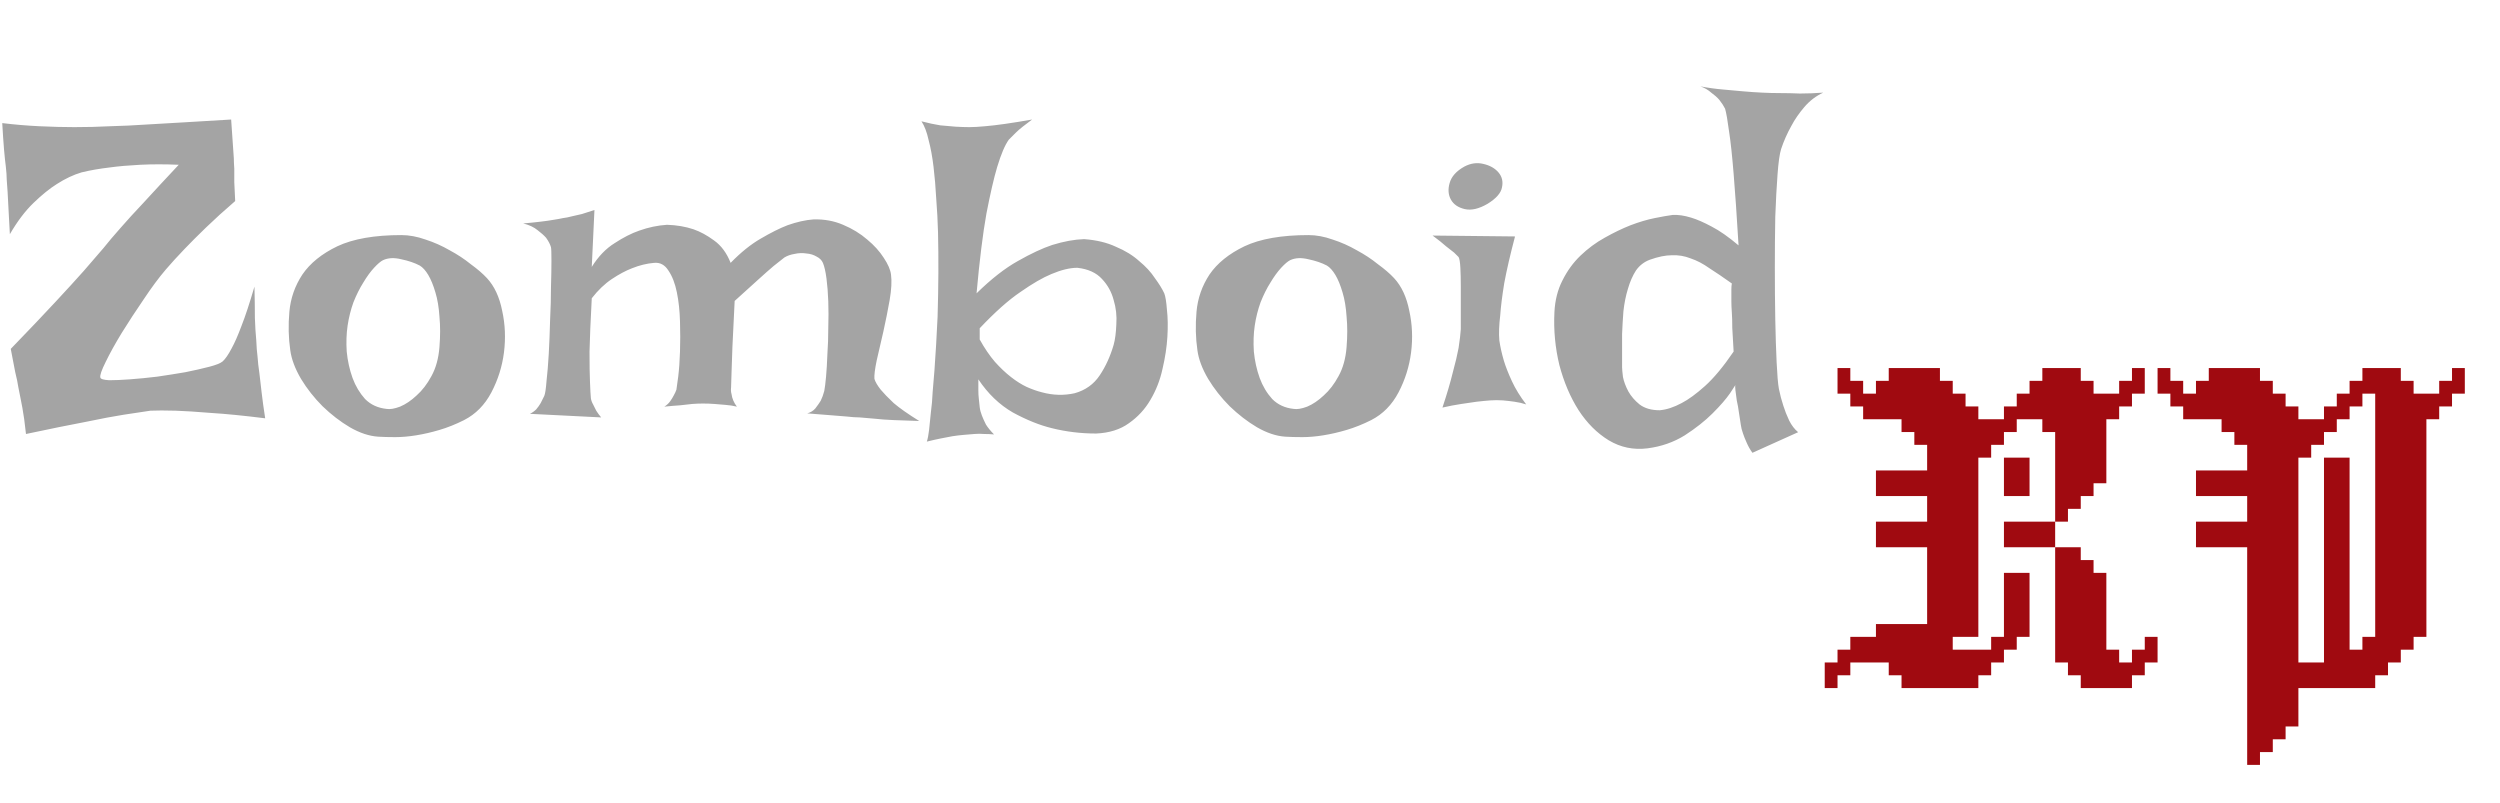 <svg width="109" height="35" viewBox="0 0 109 35" fill="none" xmlns="http://www.w3.org/2000/svg">
<path d="M0.098 5.367C0.632 5.432 1.172 5.478 1.719 5.504C2.279 5.53 2.786 5.543 3.242 5.543C3.776 5.543 4.297 5.53 4.805 5.504C5.326 5.491 5.872 5.465 6.445 5.426C6.94 5.4 7.5 5.367 8.125 5.328C8.75 5.289 9.401 5.25 10.078 5.211L10.195 6.91C10.195 7.027 10.202 7.177 10.215 7.359C10.215 7.516 10.215 7.711 10.215 7.945C10.228 8.18 10.241 8.453 10.254 8.766C9.785 9.169 9.362 9.553 8.984 9.918C8.62 10.27 8.307 10.582 8.047 10.855C7.734 11.181 7.461 11.48 7.227 11.754C6.927 12.105 6.608 12.535 6.27 13.043C5.931 13.538 5.612 14.026 5.312 14.508C5.026 14.977 4.792 15.4 4.609 15.777C4.427 16.142 4.349 16.37 4.375 16.461C4.388 16.526 4.518 16.565 4.766 16.578C5.013 16.578 5.312 16.565 5.664 16.539C6.029 16.513 6.426 16.474 6.855 16.422C7.298 16.357 7.708 16.292 8.086 16.227C8.477 16.148 8.822 16.07 9.121 15.992C9.421 15.914 9.616 15.836 9.707 15.758C9.824 15.654 9.954 15.465 10.098 15.191C10.228 14.957 10.371 14.632 10.527 14.215C10.697 13.785 10.885 13.212 11.094 12.496C11.107 13.03 11.113 13.486 11.113 13.863C11.126 14.241 11.146 14.56 11.172 14.82C11.185 15.12 11.204 15.367 11.23 15.562C11.243 15.771 11.27 16.005 11.309 16.266C11.335 16.487 11.367 16.767 11.406 17.105C11.445 17.444 11.497 17.822 11.562 18.238C10.625 18.121 9.837 18.043 9.199 18.004C8.561 17.952 8.047 17.919 7.656 17.906C7.201 17.893 6.836 17.893 6.562 17.906C6.276 17.945 5.885 18.004 5.391 18.082C4.974 18.147 4.421 18.251 3.73 18.395C3.04 18.525 2.174 18.701 1.133 18.922C1.107 18.674 1.081 18.46 1.055 18.277C1.029 18.095 1.003 17.932 0.977 17.789C0.951 17.646 0.924 17.509 0.898 17.379C0.872 17.262 0.84 17.099 0.801 16.891C0.775 16.708 0.729 16.487 0.664 16.227C0.612 15.953 0.547 15.615 0.469 15.211C1.25 14.404 1.895 13.727 2.402 13.18C2.923 12.62 3.34 12.164 3.652 11.812C4.017 11.396 4.303 11.064 4.512 10.816C4.707 10.569 4.961 10.27 5.273 9.918C5.534 9.618 5.872 9.247 6.289 8.805C6.706 8.349 7.207 7.809 7.793 7.184C7.194 7.158 6.634 7.158 6.113 7.184C5.605 7.21 5.163 7.249 4.785 7.301C4.342 7.353 3.932 7.424 3.555 7.516C3.203 7.62 2.845 7.789 2.48 8.023C2.168 8.219 1.829 8.492 1.465 8.844C1.1 9.195 0.755 9.651 0.43 10.211C0.404 9.781 0.384 9.417 0.371 9.117C0.358 8.818 0.345 8.57 0.332 8.375C0.319 8.154 0.306 7.971 0.293 7.828C0.293 7.685 0.28 7.496 0.254 7.262C0.228 7.066 0.202 6.819 0.176 6.52C0.15 6.207 0.124 5.823 0.098 5.367ZM17.5 10.25C17.838 10.25 18.19 10.315 18.555 10.445C18.919 10.562 19.271 10.719 19.609 10.914C19.948 11.096 20.254 11.298 20.527 11.52C20.814 11.728 21.048 11.93 21.23 12.125C21.556 12.477 21.777 12.952 21.895 13.551C22.025 14.137 22.051 14.742 21.973 15.367C21.895 15.979 21.712 16.559 21.426 17.105C21.139 17.652 20.742 18.056 20.234 18.316C19.87 18.499 19.512 18.642 19.16 18.746C18.809 18.85 18.47 18.928 18.145 18.98C17.819 19.033 17.513 19.059 17.227 19.059C16.94 19.059 16.693 19.052 16.484 19.039C16.094 19.013 15.684 18.876 15.254 18.629C14.837 18.381 14.44 18.076 14.062 17.711C13.698 17.346 13.385 16.949 13.125 16.52C12.865 16.077 12.708 15.66 12.656 15.27C12.578 14.736 12.565 14.176 12.617 13.59C12.669 13.004 12.858 12.463 13.184 11.969C13.522 11.474 14.03 11.064 14.707 10.738C15.397 10.413 16.328 10.25 17.5 10.25ZM16.855 17.828C16.999 17.854 17.194 17.822 17.441 17.73C17.689 17.626 17.93 17.463 18.164 17.242C18.412 17.021 18.626 16.741 18.809 16.402C19.004 16.051 19.121 15.628 19.16 15.133C19.199 14.651 19.199 14.208 19.16 13.805C19.134 13.401 19.076 13.05 18.984 12.75C18.893 12.438 18.789 12.184 18.672 11.988C18.555 11.793 18.431 11.656 18.301 11.578C18.079 11.461 17.812 11.37 17.5 11.305C17.188 11.227 16.921 11.24 16.699 11.344C16.595 11.396 16.465 11.507 16.309 11.676C16.152 11.845 15.996 12.06 15.84 12.32C15.684 12.568 15.54 12.854 15.41 13.18C15.293 13.505 15.208 13.844 15.156 14.195C15.104 14.547 15.091 14.925 15.117 15.328C15.156 15.732 15.241 16.116 15.371 16.48C15.501 16.832 15.684 17.138 15.918 17.398C16.165 17.646 16.478 17.789 16.855 17.828ZM22.812 9.742C23.112 9.716 23.366 9.69 23.574 9.664C23.796 9.638 23.978 9.612 24.121 9.586C24.29 9.56 24.434 9.534 24.551 9.508C24.668 9.495 24.798 9.469 24.941 9.43C25.072 9.404 25.215 9.371 25.371 9.332C25.54 9.28 25.723 9.221 25.918 9.156L25.801 11.637C26.087 11.181 26.419 10.836 26.797 10.602C27.174 10.354 27.533 10.172 27.871 10.055C28.275 9.911 28.678 9.827 29.082 9.801C29.499 9.814 29.883 9.879 30.234 9.996C30.534 10.1 30.833 10.263 31.133 10.484C31.445 10.706 31.686 11.031 31.855 11.461C32.298 11.005 32.734 10.654 33.164 10.406C33.607 10.146 33.997 9.951 34.336 9.82C34.74 9.677 35.117 9.592 35.469 9.566C35.938 9.553 36.367 9.632 36.758 9.801C37.161 9.97 37.513 10.185 37.812 10.445C38.112 10.693 38.353 10.96 38.535 11.246C38.717 11.52 38.822 11.76 38.848 11.969C38.887 12.255 38.867 12.626 38.789 13.082C38.711 13.525 38.62 13.98 38.516 14.449C38.411 14.905 38.314 15.328 38.223 15.719C38.145 16.096 38.112 16.363 38.125 16.52C38.164 16.65 38.255 16.806 38.398 16.988C38.529 17.145 38.717 17.34 38.965 17.574C39.225 17.796 39.596 18.056 40.078 18.355C39.661 18.342 39.29 18.329 38.965 18.316C38.652 18.303 38.385 18.284 38.164 18.258C37.904 18.232 37.676 18.212 37.48 18.199C37.324 18.199 37.135 18.186 36.914 18.16C36.732 18.147 36.491 18.128 36.191 18.102C35.905 18.076 35.573 18.049 35.195 18.023C35.339 17.984 35.456 17.913 35.547 17.809C35.638 17.691 35.716 17.581 35.781 17.477C35.846 17.346 35.898 17.203 35.938 17.047C35.964 16.917 35.99 16.708 36.016 16.422C36.042 16.135 36.061 15.81 36.074 15.445C36.1 15.081 36.113 14.697 36.113 14.293C36.126 13.889 36.126 13.505 36.113 13.141C36.1 12.776 36.074 12.444 36.035 12.145C35.996 11.845 35.944 11.617 35.879 11.461C35.827 11.344 35.736 11.253 35.605 11.188C35.475 11.109 35.325 11.064 35.156 11.051C34.987 11.025 34.818 11.031 34.648 11.07C34.479 11.096 34.329 11.148 34.199 11.227C34.082 11.318 33.926 11.441 33.73 11.598C33.561 11.741 33.34 11.936 33.066 12.184C32.793 12.431 32.448 12.743 32.031 13.121C31.992 13.941 31.96 14.605 31.934 15.113C31.921 15.608 31.908 15.986 31.895 16.246C31.881 16.559 31.875 16.773 31.875 16.891C31.862 16.995 31.869 17.092 31.895 17.184C31.921 17.379 31.999 17.561 32.129 17.73C31.973 17.691 31.803 17.665 31.621 17.652C31.452 17.639 31.296 17.626 31.152 17.613C30.983 17.6 30.814 17.594 30.645 17.594C30.501 17.594 30.345 17.6 30.176 17.613C30.033 17.626 29.857 17.646 29.648 17.672C29.44 17.685 29.212 17.704 28.965 17.73C29.069 17.665 29.154 17.587 29.219 17.496C29.284 17.405 29.336 17.32 29.375 17.242C29.427 17.151 29.466 17.066 29.492 16.988C29.505 16.91 29.531 16.721 29.57 16.422C29.609 16.109 29.635 15.745 29.648 15.328C29.662 14.912 29.662 14.475 29.648 14.02C29.635 13.551 29.59 13.128 29.512 12.75C29.434 12.359 29.31 12.04 29.141 11.793C28.984 11.546 28.776 11.435 28.516 11.461C28.203 11.487 27.884 11.565 27.559 11.695C27.285 11.8 26.992 11.956 26.68 12.164C26.367 12.372 26.074 12.652 25.801 13.004C25.749 13.98 25.716 14.755 25.703 15.328C25.703 15.901 25.71 16.337 25.723 16.637C25.736 16.988 25.749 17.229 25.762 17.359C25.775 17.451 25.807 17.542 25.859 17.633C25.898 17.711 25.944 17.802 25.996 17.906C26.061 18.01 26.133 18.108 26.211 18.199L23.105 18.043C23.21 17.991 23.301 17.926 23.379 17.848C23.457 17.756 23.522 17.665 23.574 17.574C23.626 17.47 23.678 17.366 23.73 17.262C23.77 17.171 23.802 16.956 23.828 16.617C23.867 16.279 23.9 15.882 23.926 15.426C23.952 14.957 23.971 14.469 23.984 13.961C24.01 13.44 24.023 12.958 24.023 12.516C24.037 12.06 24.043 11.676 24.043 11.363C24.043 11.038 24.037 10.842 24.023 10.777C23.984 10.647 23.913 10.51 23.809 10.367C23.717 10.263 23.594 10.152 23.438 10.035C23.281 9.905 23.073 9.807 22.812 9.742ZM40.176 5.289C40.475 5.367 40.749 5.426 40.996 5.465C41.257 5.491 41.478 5.51 41.66 5.523C41.882 5.536 42.083 5.543 42.266 5.543C42.448 5.543 42.676 5.53 42.949 5.504C43.431 5.465 44.115 5.367 45 5.211C44.857 5.315 44.72 5.419 44.59 5.523C44.473 5.615 44.368 5.706 44.277 5.797L43.984 6.09C43.815 6.324 43.646 6.721 43.477 7.281C43.333 7.763 43.177 8.44 43.008 9.312C42.852 10.185 42.708 11.344 42.578 12.789C43.216 12.164 43.815 11.695 44.375 11.383C44.948 11.057 45.449 10.823 45.879 10.68C46.387 10.523 46.849 10.439 47.266 10.426C47.8 10.465 48.262 10.575 48.652 10.758C49.056 10.927 49.395 11.135 49.668 11.383C49.954 11.617 50.182 11.865 50.352 12.125C50.534 12.372 50.671 12.594 50.762 12.789C50.814 12.919 50.853 13.16 50.879 13.512C50.918 13.85 50.925 14.241 50.898 14.684C50.872 15.126 50.801 15.595 50.684 16.09C50.579 16.572 50.404 17.021 50.156 17.438C49.922 17.841 49.609 18.18 49.219 18.453C48.841 18.727 48.366 18.876 47.793 18.902C47.129 18.902 46.484 18.824 45.859 18.668C45.325 18.538 44.759 18.31 44.16 17.984C43.574 17.646 43.073 17.164 42.656 16.539C42.656 16.695 42.656 16.852 42.656 17.008C42.656 17.151 42.663 17.275 42.676 17.379C42.689 17.522 42.702 17.646 42.715 17.75C42.728 17.867 42.76 17.991 42.812 18.121C42.852 18.225 42.91 18.355 42.988 18.512C43.079 18.655 43.197 18.798 43.34 18.941C43.197 18.928 43.053 18.922 42.91 18.922C42.767 18.909 42.624 18.909 42.48 18.922C42.324 18.935 42.168 18.948 42.012 18.961C41.855 18.974 41.693 18.994 41.523 19.02C41.38 19.046 41.211 19.078 41.016 19.117C40.82 19.156 40.618 19.202 40.41 19.254C40.449 19.137 40.482 18.967 40.508 18.746C40.534 18.512 40.56 18.258 40.586 17.984C40.625 17.698 40.651 17.398 40.664 17.086C40.69 16.773 40.716 16.461 40.742 16.148C40.794 15.432 40.84 14.651 40.879 13.805C40.918 12.49 40.925 11.266 40.898 10.133C40.885 9.651 40.859 9.163 40.82 8.668C40.794 8.173 40.755 7.711 40.703 7.281C40.651 6.839 40.579 6.448 40.488 6.109C40.41 5.758 40.306 5.484 40.176 5.289ZM42.715 14.801C42.923 15.178 43.145 15.504 43.379 15.777C43.613 16.038 43.848 16.259 44.082 16.441C44.316 16.624 44.544 16.767 44.766 16.871C45 16.975 45.221 17.053 45.43 17.105C45.911 17.236 46.387 17.249 46.855 17.145C47.324 17.014 47.689 16.754 47.949 16.363C48.21 15.973 48.411 15.53 48.555 15.035C48.62 14.801 48.659 14.501 48.672 14.137C48.698 13.772 48.659 13.421 48.555 13.082C48.464 12.73 48.294 12.425 48.047 12.164C47.8 11.891 47.441 11.728 46.973 11.676C46.647 11.676 46.27 11.767 45.84 11.949C45.462 12.105 45.013 12.366 44.492 12.73C43.971 13.082 43.379 13.609 42.715 14.312V14.801ZM57.051 10.25C57.389 10.25 57.741 10.315 58.105 10.445C58.47 10.562 58.822 10.719 59.16 10.914C59.499 11.096 59.805 11.298 60.078 11.52C60.365 11.728 60.599 11.93 60.781 12.125C61.107 12.477 61.328 12.952 61.445 13.551C61.575 14.137 61.602 14.742 61.523 15.367C61.445 15.979 61.263 16.559 60.977 17.105C60.69 17.652 60.293 18.056 59.785 18.316C59.421 18.499 59.062 18.642 58.711 18.746C58.359 18.85 58.021 18.928 57.695 18.98C57.37 19.033 57.064 19.059 56.777 19.059C56.491 19.059 56.243 19.052 56.035 19.039C55.645 19.013 55.234 18.876 54.805 18.629C54.388 18.381 53.991 18.076 53.613 17.711C53.249 17.346 52.936 16.949 52.676 16.52C52.415 16.077 52.259 15.66 52.207 15.27C52.129 14.736 52.116 14.176 52.168 13.59C52.22 13.004 52.409 12.463 52.734 11.969C53.073 11.474 53.581 11.064 54.258 10.738C54.948 10.413 55.879 10.25 57.051 10.25ZM56.406 17.828C56.55 17.854 56.745 17.822 56.992 17.73C57.24 17.626 57.48 17.463 57.715 17.242C57.962 17.021 58.177 16.741 58.359 16.402C58.555 16.051 58.672 15.628 58.711 15.133C58.75 14.651 58.75 14.208 58.711 13.805C58.685 13.401 58.626 13.05 58.535 12.75C58.444 12.438 58.34 12.184 58.223 11.988C58.105 11.793 57.982 11.656 57.852 11.578C57.63 11.461 57.363 11.37 57.051 11.305C56.738 11.227 56.471 11.24 56.25 11.344C56.146 11.396 56.016 11.507 55.859 11.676C55.703 11.845 55.547 12.06 55.391 12.32C55.234 12.568 55.091 12.854 54.961 13.18C54.844 13.505 54.759 13.844 54.707 14.195C54.655 14.547 54.642 14.925 54.668 15.328C54.707 15.732 54.792 16.116 54.922 16.48C55.052 16.832 55.234 17.138 55.469 17.398C55.716 17.646 56.029 17.789 56.406 17.828ZM62.461 10.27L66.055 10.309C65.846 11.103 65.69 11.78 65.586 12.34C65.495 12.9 65.436 13.368 65.41 13.746C65.358 14.176 65.345 14.54 65.371 14.84C65.41 15.113 65.475 15.406 65.566 15.719C65.644 15.979 65.762 16.279 65.918 16.617C66.074 16.956 66.283 17.294 66.543 17.633C66.387 17.581 66.217 17.542 66.035 17.516C65.853 17.49 65.684 17.47 65.527 17.457C65.345 17.444 65.163 17.444 64.981 17.457C64.798 17.47 64.596 17.49 64.375 17.516C64.193 17.542 63.971 17.574 63.711 17.613C63.45 17.652 63.177 17.704 62.891 17.77C63.086 17.184 63.236 16.676 63.34 16.246C63.457 15.816 63.542 15.458 63.594 15.172C63.646 14.833 63.678 14.56 63.691 14.352C63.691 14.091 63.691 13.798 63.691 13.473C63.691 13.134 63.691 12.809 63.691 12.496C63.691 12.184 63.685 11.91 63.672 11.676C63.659 11.428 63.633 11.272 63.594 11.207L63.398 11.012C63.32 10.947 63.203 10.855 63.047 10.738C62.904 10.608 62.708 10.452 62.461 10.27ZM63.848 7.262C64.121 7.118 64.394 7.079 64.668 7.145C64.954 7.21 65.176 7.333 65.332 7.516C65.488 7.698 65.54 7.913 65.488 8.16C65.449 8.408 65.241 8.648 64.863 8.883C64.486 9.104 64.154 9.182 63.867 9.117C63.581 9.052 63.379 8.915 63.262 8.707C63.145 8.499 63.125 8.258 63.203 7.984C63.281 7.698 63.496 7.457 63.848 7.262ZM76.836 4.039C77.083 4.052 77.35 4.059 77.637 4.059C77.884 4.059 78.164 4.065 78.477 4.078C78.802 4.078 79.141 4.065 79.492 4.039C79.18 4.182 78.906 4.391 78.672 4.664C78.438 4.938 78.249 5.211 78.106 5.484C77.923 5.81 77.773 6.148 77.656 6.5C77.591 6.708 77.539 7.079 77.5 7.613C77.461 8.134 77.428 8.746 77.402 9.449C77.389 10.152 77.383 10.895 77.383 11.676C77.383 12.457 77.389 13.206 77.402 13.922C77.415 14.625 77.435 15.25 77.461 15.797C77.487 16.344 77.519 16.728 77.559 16.949C77.611 17.21 77.676 17.457 77.754 17.691C77.819 17.9 77.904 18.115 78.008 18.336C78.112 18.544 78.242 18.713 78.398 18.844L76.406 19.742C76.302 19.599 76.217 19.449 76.152 19.293C76.087 19.15 76.035 19.02 75.996 18.902C75.944 18.759 75.912 18.629 75.898 18.512C75.872 18.355 75.846 18.186 75.82 18.004C75.794 17.809 75.762 17.626 75.723 17.457C75.697 17.275 75.677 17.125 75.664 17.008C75.651 16.891 75.651 16.819 75.664 16.793C75.677 16.767 75.599 16.884 75.43 17.145C75.26 17.392 75.007 17.685 74.668 18.023C74.342 18.349 73.939 18.668 73.457 18.98C72.975 19.28 72.435 19.469 71.836 19.547C71.224 19.625 70.658 19.508 70.137 19.195C69.629 18.883 69.193 18.447 68.828 17.887C68.463 17.314 68.184 16.656 67.988 15.914C67.806 15.159 67.734 14.391 67.773 13.609C67.799 13.088 67.917 12.626 68.125 12.223C68.333 11.806 68.594 11.448 68.906 11.148C69.232 10.836 69.583 10.575 69.961 10.367C70.352 10.146 70.729 9.964 71.094 9.82C71.471 9.677 71.823 9.573 72.148 9.508C72.474 9.443 72.734 9.397 72.93 9.371C73.164 9.358 73.431 9.397 73.731 9.488C73.991 9.566 74.29 9.697 74.629 9.879C74.981 10.061 75.371 10.335 75.801 10.699C75.723 9.397 75.651 8.355 75.586 7.574C75.521 6.78 75.456 6.174 75.391 5.758C75.326 5.263 75.267 4.924 75.215 4.742C75.15 4.612 75.065 4.482 74.961 4.352C74.87 4.247 74.753 4.143 74.609 4.039C74.479 3.922 74.323 3.831 74.141 3.766C74.479 3.831 74.805 3.876 75.117 3.902C75.43 3.928 75.716 3.954 75.977 3.98C76.276 4.007 76.562 4.026 76.836 4.039ZM71.934 11.324C71.686 11.415 71.484 11.572 71.328 11.793C71.185 12.014 71.068 12.281 70.977 12.594C70.885 12.893 70.82 13.219 70.781 13.57C70.755 13.909 70.736 14.241 70.723 14.566C70.723 14.879 70.723 15.165 70.723 15.426C70.723 15.686 70.723 15.882 70.723 16.012C70.723 16.09 70.736 16.233 70.762 16.441C70.801 16.637 70.879 16.845 70.996 17.066C71.113 17.275 71.276 17.463 71.484 17.633C71.706 17.802 71.999 17.887 72.363 17.887C72.663 17.861 72.982 17.756 73.32 17.574C73.62 17.418 73.958 17.171 74.336 16.832C74.727 16.48 75.143 15.979 75.586 15.328C75.56 14.912 75.54 14.566 75.527 14.293C75.527 14.02 75.521 13.798 75.508 13.629C75.495 13.434 75.488 13.277 75.488 13.16V12.867C75.488 12.789 75.488 12.704 75.488 12.613C75.488 12.522 75.495 12.438 75.508 12.359C75.143 12.099 74.818 11.878 74.531 11.695C74.258 11.5 73.984 11.357 73.711 11.266C73.451 11.162 73.177 11.116 72.891 11.129C72.617 11.129 72.298 11.194 71.934 11.324Z" fill="#A4A4A4"/>
<path d="M87.93 19.953H88.488V20.512H87.93V19.953ZM87.372 19.953H87.93V20.512H87.372V19.953ZM87.372 20.512H87.93V21.07H87.372V20.512ZM87.372 21.07H87.93V21.628H87.372V21.07ZM87.93 21.07H88.488V21.628H87.93V21.07ZM87.93 20.512H88.488V21.07H87.93V20.512ZM85.698 21.628H86.256V22.186H85.698V21.628ZM85.698 22.186H86.256V22.744H85.698V22.186ZM85.698 22.744H86.256V23.302H85.698V22.744ZM85.139 22.744H85.698V23.302H85.139V22.744ZM85.139 22.186H85.698V22.744H85.139V22.186ZM85.139 21.628H85.698V22.186H85.139V21.628ZM84.023 21.628H84.581V22.186H84.023V21.628ZM84.023 22.186H84.581V22.744H84.023V22.186ZM84.023 22.744H84.581V23.302H84.023V22.744ZM84.023 23.302H84.581V23.86H84.023V23.302ZM84.581 22.744H85.139V23.302H84.581V22.744ZM84.581 22.186H85.139V22.744H84.581V22.186ZM84.581 21.628H85.139V22.186H84.581V21.628ZM83.465 22.744H84.023V23.302H83.465V22.744ZM82.907 22.744H83.465V23.302H82.907V22.744ZM82.349 22.744H82.907V23.302H82.349V22.744ZM81.791 22.744H82.349V23.302H81.791V22.744ZM81.791 23.302H82.349V23.86H81.791V23.302ZM82.349 23.302H82.907V23.86H82.349V23.302ZM82.907 23.302H83.465V23.86H82.907V23.302ZM83.465 23.302H84.023V23.86H83.465V23.302ZM84.581 23.302H85.139V23.86H84.581V23.302ZM85.139 23.302H85.698V23.86H85.139V23.302ZM85.698 23.302H86.256V23.86H85.698V23.302ZM89.605 16.047H90.163V16.605H89.605V16.047ZM90.163 16.047H90.721V16.605H90.163V16.047ZM90.163 16.605H90.721V17.163H90.163V16.605ZM90.163 17.163H90.721V17.721H90.163V17.163ZM90.163 17.721H90.721V18.279H90.163V17.721ZM89.605 17.721H90.163V18.279H89.605V17.721ZM89.605 18.279H90.163V18.837H89.605V18.279ZM89.605 18.837H90.163V19.395H89.605V18.837ZM89.605 19.395H90.163V19.953H89.605V19.395ZM89.605 19.953H90.163V20.512H89.605V19.953ZM89.605 20.512H90.163V21.07H89.605V20.512ZM89.605 21.07H90.163V21.628H89.605V21.07ZM90.163 20.512H90.721V21.07H90.163V20.512ZM90.163 19.953H90.721V20.512H90.163V19.953ZM90.163 19.395H90.721V19.953H90.163V19.395ZM90.163 18.837H90.721V19.395H90.163V18.837ZM90.163 18.279H90.721V18.837H90.163V18.279ZM90.163 21.07H90.721V21.628H90.163V21.07ZM90.721 17.163H91.279V17.721H90.721V17.163ZM91.279 17.163H91.837V17.721H91.279V17.163ZM91.279 17.721H91.837V18.279H91.279V17.721ZM91.279 18.279H91.837V18.837H91.279V18.279ZM91.279 18.837H91.837V19.395H91.279V18.837ZM90.721 18.837H91.279V19.395H90.721V18.837ZM90.721 19.395H91.279V19.953H90.721V19.395ZM90.721 19.953H91.279V20.512H90.721V19.953ZM90.721 20.512H91.279V21.07H90.721V20.512ZM90.721 18.279H91.279V18.837H90.721V18.279ZM90.721 17.721H91.279V18.279H90.721V17.721ZM90.721 21.07H91.279V21.628H90.721V21.07ZM91.279 20.512H91.837V21.07H91.279V20.512ZM91.279 19.953H91.837V20.512H91.279V19.953ZM91.279 19.395H91.837V19.953H91.279V19.395ZM89.605 21.628H90.163V22.186H89.605V21.628ZM89.605 22.186H90.163V22.744H89.605V22.186ZM90.163 21.628H90.721V22.186H90.163V21.628ZM91.837 17.163H92.395V17.721H91.837V17.163ZM92.395 17.163H92.954V17.721H92.395V17.163ZM91.837 17.721H92.395V18.279H91.837V17.721ZM92.954 16.605H93.512V17.163H92.954V16.605ZM90.721 16.605H91.279V17.163H90.721V16.605ZM92.395 16.605H92.954V17.163H92.395V16.605ZM87.93 17.163H88.488V17.721H87.93V17.163ZM87.93 17.721H88.488V18.279H87.93V17.721ZM87.372 17.721H87.93V18.279H87.372V17.721ZM86.814 18.279H87.372V18.837H86.814V18.279ZM86.814 18.837H87.372V19.395H86.814V18.837ZM86.256 18.837H86.814V19.395H86.256V18.837ZM88.488 16.605H89.046V17.163H88.488V16.605ZM89.046 16.047H89.605V16.605H89.046V16.047ZM89.046 16.605H89.605V17.163H89.046V16.605ZM89.605 16.605H90.163V17.163H89.605V16.605ZM89.605 17.163H90.163V17.721H89.605V17.163ZM92.954 16.047H93.512V16.605H92.954V16.047ZM87.372 18.279H87.93V18.837H87.372V18.279ZM86.256 19.395H86.814V19.953H86.256V19.395ZM88.488 17.163H89.046V17.721H88.488V17.163ZM89.046 22.744H89.605V23.302H89.046V22.744ZM88.488 22.744H89.046V23.302H88.488V22.744ZM88.488 23.302H89.046V23.86H88.488V23.302ZM89.046 23.302H89.605V23.86H89.046V23.302ZM87.93 22.744H88.488V23.302H87.93V22.744ZM87.372 22.744H87.93V23.302H87.372V22.744ZM87.372 23.302H87.93V23.86H87.372V23.302ZM87.93 23.302H88.488V23.86H87.93V23.302ZM84.023 23.86H84.581V24.419H84.023V23.86ZM84.023 24.419H84.581V24.977H84.023V24.419ZM84.581 24.419H85.139V24.977H84.581V24.419ZM84.581 23.86H85.139V24.419H84.581V23.86ZM84.581 24.977H85.139V25.535H84.581V24.977ZM84.581 25.535H85.139V26.093H84.581V25.535ZM84.023 25.535H84.581V26.093H84.023V25.535ZM84.023 24.977H84.581V25.535H84.023V24.977ZM85.139 24.977H85.698V25.535H85.139V24.977ZM85.139 24.419H85.698V24.977H85.139V24.419ZM85.139 23.86H85.698V24.419H85.139V23.86ZM85.698 23.86H86.256V24.419H85.698V23.86ZM85.698 24.419H86.256V24.977H85.698V24.419ZM85.698 24.977H86.256V25.535H85.698V24.977ZM85.698 25.535H86.256V26.093H85.698V25.535ZM85.139 25.535H85.698V26.093H85.139V25.535ZM87.372 24.977H87.93V25.535H87.372V24.977ZM87.93 24.977H88.488V25.535H87.93V24.977ZM87.93 25.535H88.488V26.093H87.93V25.535ZM87.372 25.535H87.93V26.093H87.372V25.535ZM87.372 26.093H87.93V26.651H87.372V26.093ZM87.93 26.093H88.488V26.651H87.93V26.093ZM87.372 27.209H87.93V27.767H87.372V27.209ZM89.605 23.86H90.163V24.419H89.605V23.86ZM90.163 23.86H90.721V24.419H90.163V23.86ZM90.163 24.419H90.721V24.977H90.163V24.419ZM90.163 24.977H90.721V25.535H90.163V24.977ZM90.163 25.535H90.721V26.093H90.163V25.535ZM89.605 25.535H90.163V26.093H89.605V25.535ZM89.605 26.093H90.163V26.651H89.605V26.093ZM89.605 24.977H90.163V25.535H89.605V24.977ZM89.605 24.419H90.163V24.977H89.605V24.419ZM89.605 27.209H90.163V27.767H89.605V27.209ZM90.163 27.209H90.721V27.767H90.163V27.209ZM90.163 26.093H90.721V26.651H90.163V26.093ZM90.721 24.419H91.279V24.977H90.721V24.419ZM91.279 24.977H91.837V25.535H91.279V24.977ZM91.279 25.535H91.837V26.093H91.279V25.535ZM90.721 25.535H91.279V26.093H90.721V25.535ZM90.721 24.977H91.279V25.535H90.721V24.977ZM90.721 26.093H91.279V26.651H90.721V26.093ZM91.279 26.093H91.837V26.651H91.279V26.093ZM90.721 27.209H91.279V27.767H90.721V27.209ZM91.279 27.209H91.837V27.767H91.279V27.209ZM84.023 26.093H84.581V26.651H84.023V26.093ZM84.581 26.093H85.139V26.651H84.581V26.093ZM85.139 26.093H85.698V26.651H85.139V26.093ZM85.139 27.209H85.698V27.767H85.139V27.209ZM85.698 27.209H86.256V27.767H85.698V27.209ZM85.698 26.093H86.256V26.651H85.698V26.093ZM84.581 27.209H85.139V27.767H84.581V27.209ZM84.023 26.651H84.581V27.209H84.023V26.651ZM84.581 26.651H85.139V27.209H84.581V26.651ZM85.139 26.651H85.698V27.209H85.139V26.651ZM85.698 26.651H86.256V27.209H85.698V26.651ZM89.605 26.651H90.163V27.209H89.605V26.651ZM90.163 26.651H90.721V27.209H90.163V26.651ZM90.721 26.651H91.279V27.209H90.721V26.651ZM91.279 26.651H91.837V27.209H91.279V26.651ZM89.605 27.767H90.163V28.326H89.605V27.767ZM89.605 28.326H90.163V28.884H89.605V28.326ZM90.163 28.326H90.721V28.884H90.163V28.326ZM90.721 28.326H91.279V28.884H90.721V28.326ZM91.279 28.326H91.837V28.884H91.279V28.326ZM91.279 27.767H91.837V28.326H91.279V27.767ZM90.721 27.767H91.279V28.326H90.721V27.767ZM90.163 27.767H90.721V28.326H90.163V27.767ZM91.279 28.884H91.837V29.442H91.279V28.884ZM90.721 28.884H91.279V29.442H90.721V28.884ZM90.721 29.442H91.279V30H90.721V29.442ZM91.279 29.442H91.837V30H91.279V29.442ZM91.837 29.442H92.395V30H91.837V29.442ZM91.837 28.884H92.395V29.442H91.837V28.884ZM92.395 28.884H92.954V29.442H92.395V28.884ZM92.395 29.442H92.954V30H92.395V29.442ZM93.512 27.767H94.07V28.326H93.512V27.767ZM93.512 28.326H94.07V28.884H93.512V28.326ZM92.954 28.326H93.512V28.884H92.954V28.326ZM85.698 18.837H86.256V19.395H85.698V18.837ZM85.698 19.395H86.256V19.953H85.698V19.395ZM85.698 19.953H86.256V20.512H85.698V19.953ZM85.698 20.512H86.256V21.07H85.698V20.512ZM85.698 21.07H86.256V21.628H85.698V21.07ZM85.139 21.07H85.698V21.628H85.139V21.07ZM84.023 19.395H84.581V19.953H84.023V19.395ZM84.023 21.07H84.581V21.628H84.023V21.07ZM84.581 21.07H85.139V21.628H84.581V21.07ZM84.581 17.163H85.139V17.721H84.581V17.163ZM84.581 17.721H85.139V18.279H84.581V17.721ZM85.139 17.163H85.698V17.721H85.139V17.163ZM85.139 17.721H85.698V18.279H85.139V17.721ZM85.698 17.721H86.256V18.279H85.698V17.721ZM85.698 18.279H86.256V18.837H85.698V18.279ZM85.139 18.279H85.698V18.837H85.139V18.279ZM84.023 18.837H84.581V19.395H84.023V18.837ZM84.023 17.721H84.581V18.279H84.023V17.721ZM84.023 18.279H84.581V18.837H84.023V18.279ZM84.023 16.047H84.581V16.605H84.023V16.047ZM84.023 16.605H84.581V17.163H84.023V16.605ZM84.581 16.605H85.139V17.163H84.581V16.605ZM83.465 16.047H84.023V16.605H83.465V16.047ZM82.907 16.047H83.465V16.605H82.907V16.047ZM83.465 16.605H84.023V17.163H83.465V16.605ZM82.349 16.605H82.907V17.163H82.349V16.605ZM82.349 16.047H82.907V16.605H82.349V16.047ZM84.023 17.163H84.581V17.721H84.023V17.163ZM83.465 17.163H84.023V17.721H83.465V17.163ZM82.349 17.163H82.907V17.721H82.349V17.163ZM83.465 17.721H84.023V18.279H83.465V17.721ZM82.907 17.721H83.465V18.279H82.907V17.721ZM82.349 17.721H82.907V18.279H82.349V17.721ZM82.907 17.163H83.465V17.721H82.907V17.163ZM82.907 16.605H83.465V17.163H82.907V16.605ZM81.791 20.512H82.349V21.07H81.791V20.512ZM82.349 20.512H82.907V21.07H82.349V20.512ZM82.907 20.512H83.465V21.07H82.907V20.512ZM83.465 20.512H84.023V21.07H83.465V20.512ZM83.465 21.07H84.023V21.628H83.465V21.07ZM82.907 21.07H83.465V21.628H82.907V21.07ZM82.349 21.07H82.907V21.628H82.349V21.07ZM81.791 21.07H82.349V21.628H81.791V21.07ZM84.023 19.953H84.581V20.512H84.023V19.953ZM84.023 20.512H84.581V21.07H84.023V20.512ZM84.581 18.279H85.139V18.837H84.581V18.279ZM84.581 18.837H85.139V19.395H84.581V18.837ZM84.581 19.395H85.139V19.953H84.581V19.395ZM84.581 19.953H85.139V20.512H84.581V19.953ZM84.581 20.512H85.139V21.07H84.581V20.512ZM85.139 20.512H85.698V21.07H85.139V20.512ZM85.139 19.953H85.698V20.512H85.139V19.953ZM85.139 19.395H85.698V19.953H85.139V19.395ZM85.139 18.837H85.698V19.395H85.139V18.837ZM86.256 18.279H86.814V18.837H86.256V18.279ZM82.907 18.279H83.465V18.837H82.907V18.279ZM83.465 18.837H84.023V19.395H83.465V18.837ZM83.465 18.279H84.023V18.837H83.465V18.279ZM85.698 29.442H86.256V30H85.698V29.442ZM85.139 29.442H85.698V30H85.139V29.442ZM85.139 28.884H85.698V29.442H85.139V28.884ZM85.698 28.884H86.256V29.442H85.698V28.884ZM86.256 28.326H86.814V28.884H86.256V28.326ZM86.814 27.767H87.372V28.326H86.814V27.767ZM86.814 28.326H87.372V28.884H86.814V28.326ZM87.372 26.651H87.93V27.209H87.372V26.651ZM87.93 26.651H88.488V27.209H87.93V26.651ZM87.93 27.209H88.488V27.767H87.93V27.209ZM83.465 27.767H84.023V28.326H83.465V27.767ZM82.907 27.767H83.465V28.326H82.907V27.767ZM82.907 28.326H83.465V28.884H82.907V28.326ZM83.465 28.326H84.023V28.884H83.465V28.326ZM84.581 28.884H85.139V29.442H84.581V28.884ZM84.023 28.884H84.581V29.442H84.023V28.884ZM84.023 29.442H84.581V30H84.023V29.442ZM84.581 29.442H85.139V30H84.581V29.442ZM84.023 27.767H84.581V28.326H84.023V27.767ZM84.581 27.767H85.139V28.326H84.581V27.767ZM85.698 28.326H86.256V28.884H85.698V28.326ZM85.139 28.326H85.698V28.884H85.139V28.326ZM84.581 28.326H85.139V28.884H84.581V28.326ZM84.023 28.326H84.581V28.884H84.023V28.326ZM83.465 27.209H84.023V27.767H83.465V27.209ZM82.907 27.209H83.465V27.767H82.907V27.209ZM82.349 27.767H82.907V28.326H82.349V27.767ZM81.791 27.767H82.349V28.326H81.791V27.767ZM81.791 28.326H82.349V28.884H81.791V28.326ZM82.349 28.326H82.907V28.884H82.349V28.326ZM81.233 27.767H81.791V28.326H81.233V27.767ZM81.233 28.326H81.791V28.884H81.233V28.326ZM80.674 28.326H81.233V28.884H80.674V28.326ZM80.674 27.767H81.233V28.326H80.674V27.767ZM80.116 28.884H80.674V29.442H80.116V28.884ZM79.558 28.884H80.116V29.442H79.558V28.884ZM79.558 29.442H80.116V30H79.558V29.442ZM80.116 28.326H80.674V28.884H80.116V28.326ZM81.791 27.209H82.349V27.767H81.791V27.209ZM82.349 27.209H82.907V27.767H82.349V27.209ZM86.256 28.884H86.814V29.442H86.256V28.884ZM87.372 27.767H87.93V28.326H87.372V27.767ZM83.465 28.884H84.023V29.442H83.465V28.884ZM82.907 28.884H83.465V29.442H82.907V28.884ZM84.023 27.209H84.581V27.767H84.023V27.209ZM82.349 28.884H82.907V29.442H82.349V28.884ZM82.907 29.442H83.465V30H82.907V29.442ZM83.465 29.442H84.023V30H83.465V29.442ZM90.163 28.884H90.721V29.442H90.163V28.884ZM92.954 28.884H93.512V29.442H92.954V28.884ZM91.837 28.326H92.395V28.884H91.837V28.326ZM89.046 17.163H89.605V17.721H89.046V17.163ZM89.046 17.721H89.605V18.279H89.046V17.721ZM88.488 17.721H89.046V18.279H88.488V17.721ZM89.046 18.279H89.605V18.837H89.046V18.279ZM81.791 16.605H82.349V17.163H81.791V16.605ZM81.233 17.163H81.791V17.721H81.233V17.163ZM81.791 17.163H82.349V17.721H81.791V17.163ZM80.674 16.605H81.233V17.163H80.674V16.605ZM80.116 16.605H80.674V17.163H80.116V16.605ZM80.116 16.047H80.674V16.605H80.116V16.047ZM80.674 17.163H81.233V17.721H80.674V17.163ZM81.233 17.721H81.791V18.279H81.233V17.721ZM81.791 17.721H82.349V18.279H81.791V17.721ZM101.884 19.953H102.442V20.512H101.884V19.953ZM101.326 19.953H101.884V20.512H101.326V19.953ZM101.326 20.512H101.884V21.07H101.326V20.512ZM101.326 21.07H101.884V21.628H101.326V21.07ZM101.326 21.628H101.884V22.186H101.326V21.628ZM101.326 22.186H101.884V22.744H101.326V22.186ZM101.326 22.744H101.884V23.302H101.326V22.744ZM101.884 22.744H102.442V23.302H101.884V22.744ZM101.884 22.186H102.442V22.744H101.884V22.186ZM101.884 21.628H102.442V22.186H101.884V21.628ZM101.884 21.07H102.442V21.628H101.884V21.07ZM101.884 20.512H102.442V21.07H101.884V20.512ZM99.652 18.837H100.21V19.395H99.652V18.837ZM99.652 19.395H100.21V19.953H99.652V19.395ZM99.652 19.953H100.21V20.512H99.652V19.953ZM99.652 20.512H100.21V21.07H99.652V20.512ZM99.652 21.07H100.21V21.628H99.652V21.07ZM99.652 21.628H100.21V22.186H99.652V21.628ZM99.652 22.186H100.21V22.744H99.652V22.186ZM99.652 22.744H100.21V23.302H99.652V22.744ZM99.094 22.744H99.652V23.302H99.094V22.744ZM99.094 22.186H99.652V22.744H99.094V22.186ZM99.094 21.628H99.652V22.186H99.094V21.628ZM99.094 21.07H99.652V21.628H99.094V21.07ZM99.094 20.512H99.652V21.07H99.094V20.512ZM99.094 19.953H99.652V20.512H99.094V19.953ZM99.094 19.395H99.652V19.953H99.094V19.395ZM99.094 18.837H99.652V19.395H99.094V18.837ZM97.977 19.395H98.535V19.953H97.977V19.395ZM97.977 19.953H98.535V20.512H97.977V19.953ZM97.977 20.512H98.535V21.07H97.977V20.512ZM97.977 21.07H98.535V21.628H97.977V21.07ZM97.977 21.628H98.535V22.186H97.977V21.628ZM97.977 22.186H98.535V22.744H97.977V22.186ZM97.977 22.744H98.535V23.302H97.977V22.744ZM97.977 23.302H98.535V23.86H97.977V23.302ZM98.535 22.744H99.094V23.302H98.535V22.744ZM98.535 22.186H99.094V22.744H98.535V22.186ZM98.535 21.628H99.094V22.186H98.535V21.628ZM98.535 21.07H99.094V21.628H98.535V21.07ZM98.535 19.953H99.094V20.512H98.535V19.953ZM98.535 19.395H99.094V19.953H98.535V19.395ZM98.535 18.837H99.094V19.395H98.535V18.837ZM98.535 20.512H99.094V21.07H98.535V20.512ZM97.419 20.512H97.977V21.07H97.419V20.512ZM96.861 20.512H97.419V21.07H96.861V20.512ZM96.303 20.512H96.861V21.07H96.303V20.512ZM95.745 20.512H96.303V21.07H95.745V20.512ZM95.745 21.07H96.303V21.628H95.745V21.07ZM96.303 21.07H96.861V21.628H96.303V21.07ZM96.861 21.07H97.419V21.628H96.861V21.07ZM97.419 21.07H97.977V21.628H97.419V21.07ZM97.419 22.744H97.977V23.302H97.419V22.744ZM96.861 22.744H97.419V23.302H96.861V22.744ZM96.303 22.744H96.861V23.302H96.303V22.744ZM95.745 22.744H96.303V23.302H95.745V22.744ZM95.745 23.302H96.303V23.86H95.745V23.302ZM96.303 23.302H96.861V23.86H96.303V23.302ZM96.861 23.302H97.419V23.86H96.861V23.302ZM97.419 23.302H97.977V23.86H97.419V23.302ZM98.535 23.302H99.094V23.86H98.535V23.302ZM99.094 23.302H99.652V23.86H99.094V23.302ZM99.652 23.302H100.21V23.86H99.652V23.302ZM101.326 23.302H101.884V23.86H101.326V23.302ZM101.884 23.302H102.442V23.86H101.884V23.302ZM97.977 23.86H98.535V24.419H97.977V23.86ZM97.977 24.419H98.535V24.977H97.977V24.419ZM98.535 24.419H99.094V24.977H98.535V24.419ZM99.094 24.419H99.652V24.977H99.094V24.419ZM99.652 24.419H100.21V24.977H99.652V24.419ZM99.652 23.86H100.21V24.419H99.652V23.86ZM99.094 23.86H99.652V24.419H99.094V23.86ZM98.535 23.86H99.094V24.419H98.535V23.86ZM101.326 23.86H101.884V24.419H101.326V23.86ZM101.884 23.86H102.442V24.419H101.884V23.86ZM101.884 24.419H102.442V24.977H101.884V24.419ZM101.326 24.419H101.884V24.977H101.326V24.419ZM103.559 16.047H104.117V16.605H103.559V16.047ZM104.117 16.047H104.675V16.605H104.117V16.047ZM104.117 16.605H104.675V17.163H104.117V16.605ZM104.117 17.163H104.675V17.721H104.117V17.163ZM104.117 17.721H104.675V18.279H104.117V17.721ZM103.559 17.721H104.117V18.279H103.559V17.721ZM103.559 18.279H104.117V18.837H103.559V18.279ZM103.559 18.837H104.117V19.395H103.559V18.837ZM103.559 19.395H104.117V19.953H103.559V19.395ZM103.559 19.953H104.117V20.512H103.559V19.953ZM103.559 20.512H104.117V21.07H103.559V20.512ZM103.559 21.07H104.117V21.628H103.559V21.07ZM104.117 20.512H104.675V21.07H104.117V20.512ZM104.117 19.953H104.675V20.512H104.117V19.953ZM104.117 19.395H104.675V19.953H104.117V19.395ZM104.117 18.837H104.675V19.395H104.117V18.837ZM104.117 18.279H104.675V18.837H104.117V18.279ZM104.117 21.07H104.675V21.628H104.117V21.07ZM104.675 17.163H105.233V17.721H104.675V17.163ZM105.233 17.163H105.791V17.721H105.233V17.163ZM105.233 17.721H105.791V18.279H105.233V17.721ZM105.233 18.279H105.791V18.837H105.233V18.279ZM105.233 18.837H105.791V19.395H105.233V18.837ZM104.675 18.837H105.233V19.395H104.675V18.837ZM104.675 19.395H105.233V19.953H104.675V19.395ZM104.675 19.953H105.233V20.512H104.675V19.953ZM104.675 20.512H105.233V21.07H104.675V20.512ZM104.675 18.279H105.233V18.837H104.675V18.279ZM104.675 17.721H105.233V18.279H104.675V17.721ZM104.675 21.07H105.233V21.628H104.675V21.07ZM105.233 20.512H105.791V21.07H105.233V20.512ZM105.233 19.953H105.791V20.512H105.233V19.953ZM105.233 19.395H105.791V19.953H105.233V19.395ZM105.233 21.07H105.791V21.628H105.233V21.07ZM103.559 21.628H104.117V22.186H103.559V21.628ZM103.559 22.186H104.117V22.744H103.559V22.186ZM103.559 22.744H104.117V23.302H103.559V22.744ZM103.559 23.302H104.117V23.86H103.559V23.302ZM103.559 23.86H104.117V24.419H103.559V23.86ZM103.559 24.419H104.117V24.977H103.559V24.419ZM104.117 24.419H104.675V24.977H104.117V24.419ZM104.675 24.419H105.233V24.977H104.675V24.419ZM105.233 24.419H105.791V24.977H105.233V24.419ZM105.233 23.86H105.791V24.419H105.233V23.86ZM105.233 23.302H105.791V23.86H105.233V23.302ZM105.233 22.744H105.791V23.302H105.233V22.744ZM105.233 22.186H105.791V22.744H105.233V22.186ZM105.233 21.628H105.791V22.186H105.233V21.628ZM104.675 21.628H105.233V22.186H104.675V21.628ZM104.675 22.186H105.233V22.744H104.675V22.186ZM104.675 22.744H105.233V23.302H104.675V22.744ZM104.675 23.302H105.233V23.86H104.675V23.302ZM104.675 23.86H105.233V24.419H104.675V23.86ZM104.117 23.86H104.675V24.419H104.117V23.86ZM104.117 23.302H104.675V23.86H104.117V23.302ZM104.117 22.744H104.675V23.302H104.117V22.744ZM104.117 22.186H104.675V22.744H104.117V22.186ZM104.117 21.628H104.675V22.186H104.117V21.628ZM101.326 27.209H101.884V27.767H101.326V27.209ZM101.326 26.651H101.884V27.209H101.326V26.651ZM101.884 26.651H102.442V27.209H101.884V26.651ZM101.884 27.209H102.442V27.767H101.884V27.209ZM101.326 26.093H101.884V26.651H101.326V26.093ZM101.884 26.093H102.442V26.651H101.884V26.093ZM101.884 25.535H102.442V26.093H101.884V25.535ZM101.884 24.977H102.442V25.535H101.884V24.977ZM101.326 25.535H101.884V26.093H101.326V25.535ZM101.326 24.977H101.884V25.535H101.326V24.977ZM99.652 24.977H100.21V25.535H99.652V24.977ZM98.535 24.977H99.094V25.535H98.535V24.977ZM99.094 24.977H99.652V25.535H99.094V24.977ZM97.977 24.977H98.535V25.535H97.977V24.977ZM97.977 26.093H98.535V26.651H97.977V26.093ZM97.977 25.535H98.535V26.093H97.977V25.535ZM98.535 25.535H99.094V26.093H98.535V25.535ZM99.094 25.535H99.652V26.093H99.094V25.535ZM99.652 25.535H100.21V26.093H99.652V25.535ZM99.652 26.093H100.21V26.651H99.652V26.093ZM99.094 26.093H99.652V26.651H99.094V26.093ZM98.535 26.093H99.094V26.651H98.535V26.093ZM103.559 27.209H104.117V27.767H103.559V27.209ZM103.559 26.651H104.117V27.209H103.559V26.651ZM103.559 26.093H104.117V26.651H103.559V26.093ZM103.559 25.535H104.117V26.093H103.559V25.535ZM103.559 24.977H104.117V25.535H103.559V24.977ZM104.117 24.977H104.675V25.535H104.117V24.977ZM104.675 24.977H105.233V25.535H104.675V24.977ZM105.233 24.977H105.791V25.535H105.233V24.977ZM105.233 25.535H105.791V26.093H105.233V25.535ZM105.233 26.093H105.791V26.651H105.233V26.093ZM105.233 26.651H105.791V27.209H105.233V26.651ZM105.233 27.209H105.791V27.767H105.233V27.209ZM104.675 27.209H105.233V27.767H104.675V27.209ZM104.117 27.209H104.675V27.767H104.117V27.209ZM104.117 26.651H104.675V27.209H104.117V26.651ZM104.117 26.093H104.675V26.651H104.117V26.093ZM104.117 25.535H104.675V26.093H104.117V25.535ZM104.675 25.535H105.233V26.093H104.675V25.535ZM104.675 26.093H105.233V26.651H104.675V26.093ZM104.675 26.651H105.233V27.209H104.675V26.651ZM103.559 27.767H104.117V28.326H103.559V27.767ZM103.559 28.326H104.117V28.884H103.559V28.326ZM104.117 28.326H104.675V28.884H104.117V28.326ZM104.117 27.767H104.675V28.326H104.117V27.767ZM105.791 17.163H106.349V17.721H105.791V17.163ZM106.349 17.163H106.908V17.721H106.349V17.163ZM105.791 17.721H106.349V18.279H105.791V17.721ZM106.908 16.605H107.466V17.163H106.908V16.605ZM104.675 16.605H105.233V17.163H104.675V16.605ZM106.349 16.605H106.908V17.163H106.349V16.605ZM98.535 17.163H99.094V17.721H98.535V17.163ZM98.535 17.721H99.094V18.279H98.535V17.721ZM99.094 17.163H99.652V17.721H99.094V17.163ZM99.094 17.721H99.652V18.279H99.094V17.721ZM99.652 17.721H100.21V18.279H99.652V17.721ZM99.652 18.279H100.21V18.837H99.652V18.279ZM99.094 18.279H99.652V18.837H99.094V18.279ZM98.535 18.279H99.094V18.837H98.535V18.279ZM97.977 18.837H98.535V19.395H97.977V18.837ZM101.884 17.163H102.442V17.721H101.884V17.163ZM101.884 17.721H102.442V18.279H101.884V17.721ZM101.326 17.721H101.884V18.279H101.326V17.721ZM97.977 17.721H98.535V18.279H97.977V17.721ZM97.977 18.279H98.535V18.837H97.977V18.279ZM97.977 16.047H98.535V16.605H97.977V16.047ZM97.977 16.605H98.535V17.163H97.977V16.605ZM98.535 16.605H99.094V17.163H98.535V16.605ZM97.419 16.047H97.977V16.605H97.419V16.047ZM96.861 16.047H97.419V16.605H96.861V16.047ZM96.861 16.605H97.419V17.163H96.861V16.605ZM97.419 16.605H97.977V17.163H97.419V16.605ZM96.303 16.605H96.861V17.163H96.303V16.605ZM96.303 16.047H96.861V16.605H96.303V16.047ZM97.977 17.163H98.535V17.721H97.977V17.163ZM97.419 17.163H97.977V17.721H97.419V17.163ZM96.861 17.163H97.419V17.721H96.861V17.163ZM96.303 17.163H96.861V17.721H96.303V17.163ZM100.768 18.279H101.326V18.837H100.768V18.279ZM100.768 18.837H101.326V19.395H100.768V18.837ZM100.21 18.837H100.768V19.395H100.21V18.837ZM102.442 16.605H103.001V17.163H102.442V16.605ZM103.001 16.047H103.559V16.605H103.001V16.047ZM103.001 16.605H103.559V17.163H103.001V16.605ZM103.559 16.605H104.117V17.163H103.559V16.605ZM103.559 17.163H104.117V17.721H103.559V17.163ZM106.908 16.047H107.466V16.605H106.908V16.047ZM101.884 28.884H102.442V29.442H101.884V28.884ZM101.326 28.884H101.884V29.442H101.326V28.884ZM101.326 29.442H101.884V30H101.326V29.442ZM101.884 29.442H102.442V30H101.884V29.442ZM101.884 28.326H102.442V28.884H101.884V28.326ZM101.884 27.767H102.442V28.326H101.884V27.767ZM101.326 27.767H101.884V28.326H101.326V27.767ZM101.326 28.326H101.884V28.884H101.326V28.326ZM100.768 28.884H101.326V29.442H100.768V28.884ZM100.768 29.442H101.326V30H100.768V29.442ZM100.21 29.442H100.768V30H100.21V29.442ZM100.21 28.884H100.768V29.442H100.21V28.884ZM99.652 26.651H100.21V27.209H99.652V26.651ZM99.652 27.209H100.21V27.767H99.652V27.209ZM99.652 27.767H100.21V28.326H99.652V27.767ZM99.652 29.442H100.21V30H99.652V29.442ZM99.652 30H100.21V30.558H99.652V30ZM99.652 28.884H100.21V29.442H99.652V28.884ZM99.652 28.326H100.21V28.884H99.652V28.326ZM99.094 28.884H99.652V29.442H99.094V28.884ZM99.094 28.326H99.652V28.884H99.094V28.326ZM99.094 27.767H99.652V28.326H99.094V27.767ZM98.535 27.209H99.094V27.767H98.535V27.209ZM98.535 26.651H99.094V27.209H98.535V26.651ZM97.977 26.651H98.535V27.209H97.977V26.651ZM97.977 27.209H98.535V27.767H97.977V27.209ZM97.977 28.326H98.535V28.884H97.977V28.326ZM97.977 28.884H98.535V29.442H97.977V28.884ZM97.977 29.442H98.535V30H97.977V29.442ZM97.977 30H98.535V30.558H97.977V30ZM98.535 30H99.094V30.558H98.535V30ZM98.535 29.442H99.094V30H98.535V29.442ZM99.094 29.442H99.652V30H99.094V29.442ZM99.094 27.209H99.652V27.767H99.094V27.209ZM99.094 26.651H99.652V27.209H99.094V26.651ZM98.535 27.767H99.094V28.326H98.535V27.767ZM98.535 28.326H99.094V28.884H98.535V28.326ZM98.535 28.884H99.094V29.442H98.535V28.884ZM97.977 27.767H98.535V28.326H97.977V27.767ZM97.977 32.791H98.535V33.349H97.977V32.791ZM97.977 32.233H98.535V32.791H97.977V32.233ZM97.977 31.674H98.535V32.233H97.977V31.674ZM97.977 30.558H98.535V31.116H97.977V30.558ZM97.977 31.116H98.535V31.674H97.977V31.116ZM98.535 32.233H99.094V32.791H98.535V32.233ZM99.094 31.674H99.652V32.233H99.094V31.674ZM99.652 31.116H100.21V31.674H99.652V31.116ZM99.652 30.558H100.21V31.116H99.652V30.558ZM99.094 30.558H99.652V31.116H99.094V30.558ZM99.094 31.116H99.652V31.674H99.094V31.116ZM99.094 30H99.652V30.558H99.094V30ZM98.535 30.558H99.094V31.116H98.535V30.558ZM98.535 31.116H99.094V31.674H98.535V31.116ZM98.535 31.674H99.094V32.233H98.535V31.674ZM104.675 27.767H105.233V28.326H104.675V27.767ZM103.559 28.884H104.117V29.442H103.559V28.884ZM103.001 28.884H103.559V29.442H103.001V28.884ZM102.442 28.884H103.001V29.442H102.442V28.884ZM102.442 29.442H103.001V30H102.442V29.442ZM103.001 29.442H103.559V30H103.001V29.442ZM102.442 28.326H103.001V28.884H102.442V28.326ZM103.001 28.326H103.559V28.884H103.001V28.326ZM103.001 27.767H103.559V28.326H103.001V27.767ZM101.326 18.279H101.884V18.837H101.326V18.279ZM100.21 19.395H100.768V19.953H100.21V19.395ZM102.442 17.163H103.001V17.721H102.442V17.163ZM97.419 17.721H97.977V18.279H97.419V17.721ZM96.861 17.721H97.419V18.279H96.861V17.721ZM97.419 18.279H97.977V18.837H97.419V18.279ZM96.303 17.721H96.861V18.279H96.303V17.721ZM96.861 18.279H97.419V18.837H96.861V18.279ZM97.419 18.837H97.977V19.395H97.419V18.837ZM100.21 18.279H100.768V18.837H100.21V18.279ZM95.745 16.605H96.303V17.163H95.745V16.605ZM95.187 17.163H95.745V17.721H95.187V17.163ZM95.745 17.163H96.303V17.721H95.745V17.163ZM94.629 16.605H95.187V17.163H94.629V16.605ZM94.07 16.605H94.629V17.163H94.07V16.605ZM94.07 16.047H94.629V16.605H94.07V16.047ZM94.629 17.163H95.187V17.721H94.629V17.163ZM95.187 17.721H95.745V18.279H95.187V17.721ZM95.745 17.721H96.303V18.279H95.745V17.721Z" fill="#A00A10"/>
</svg>
